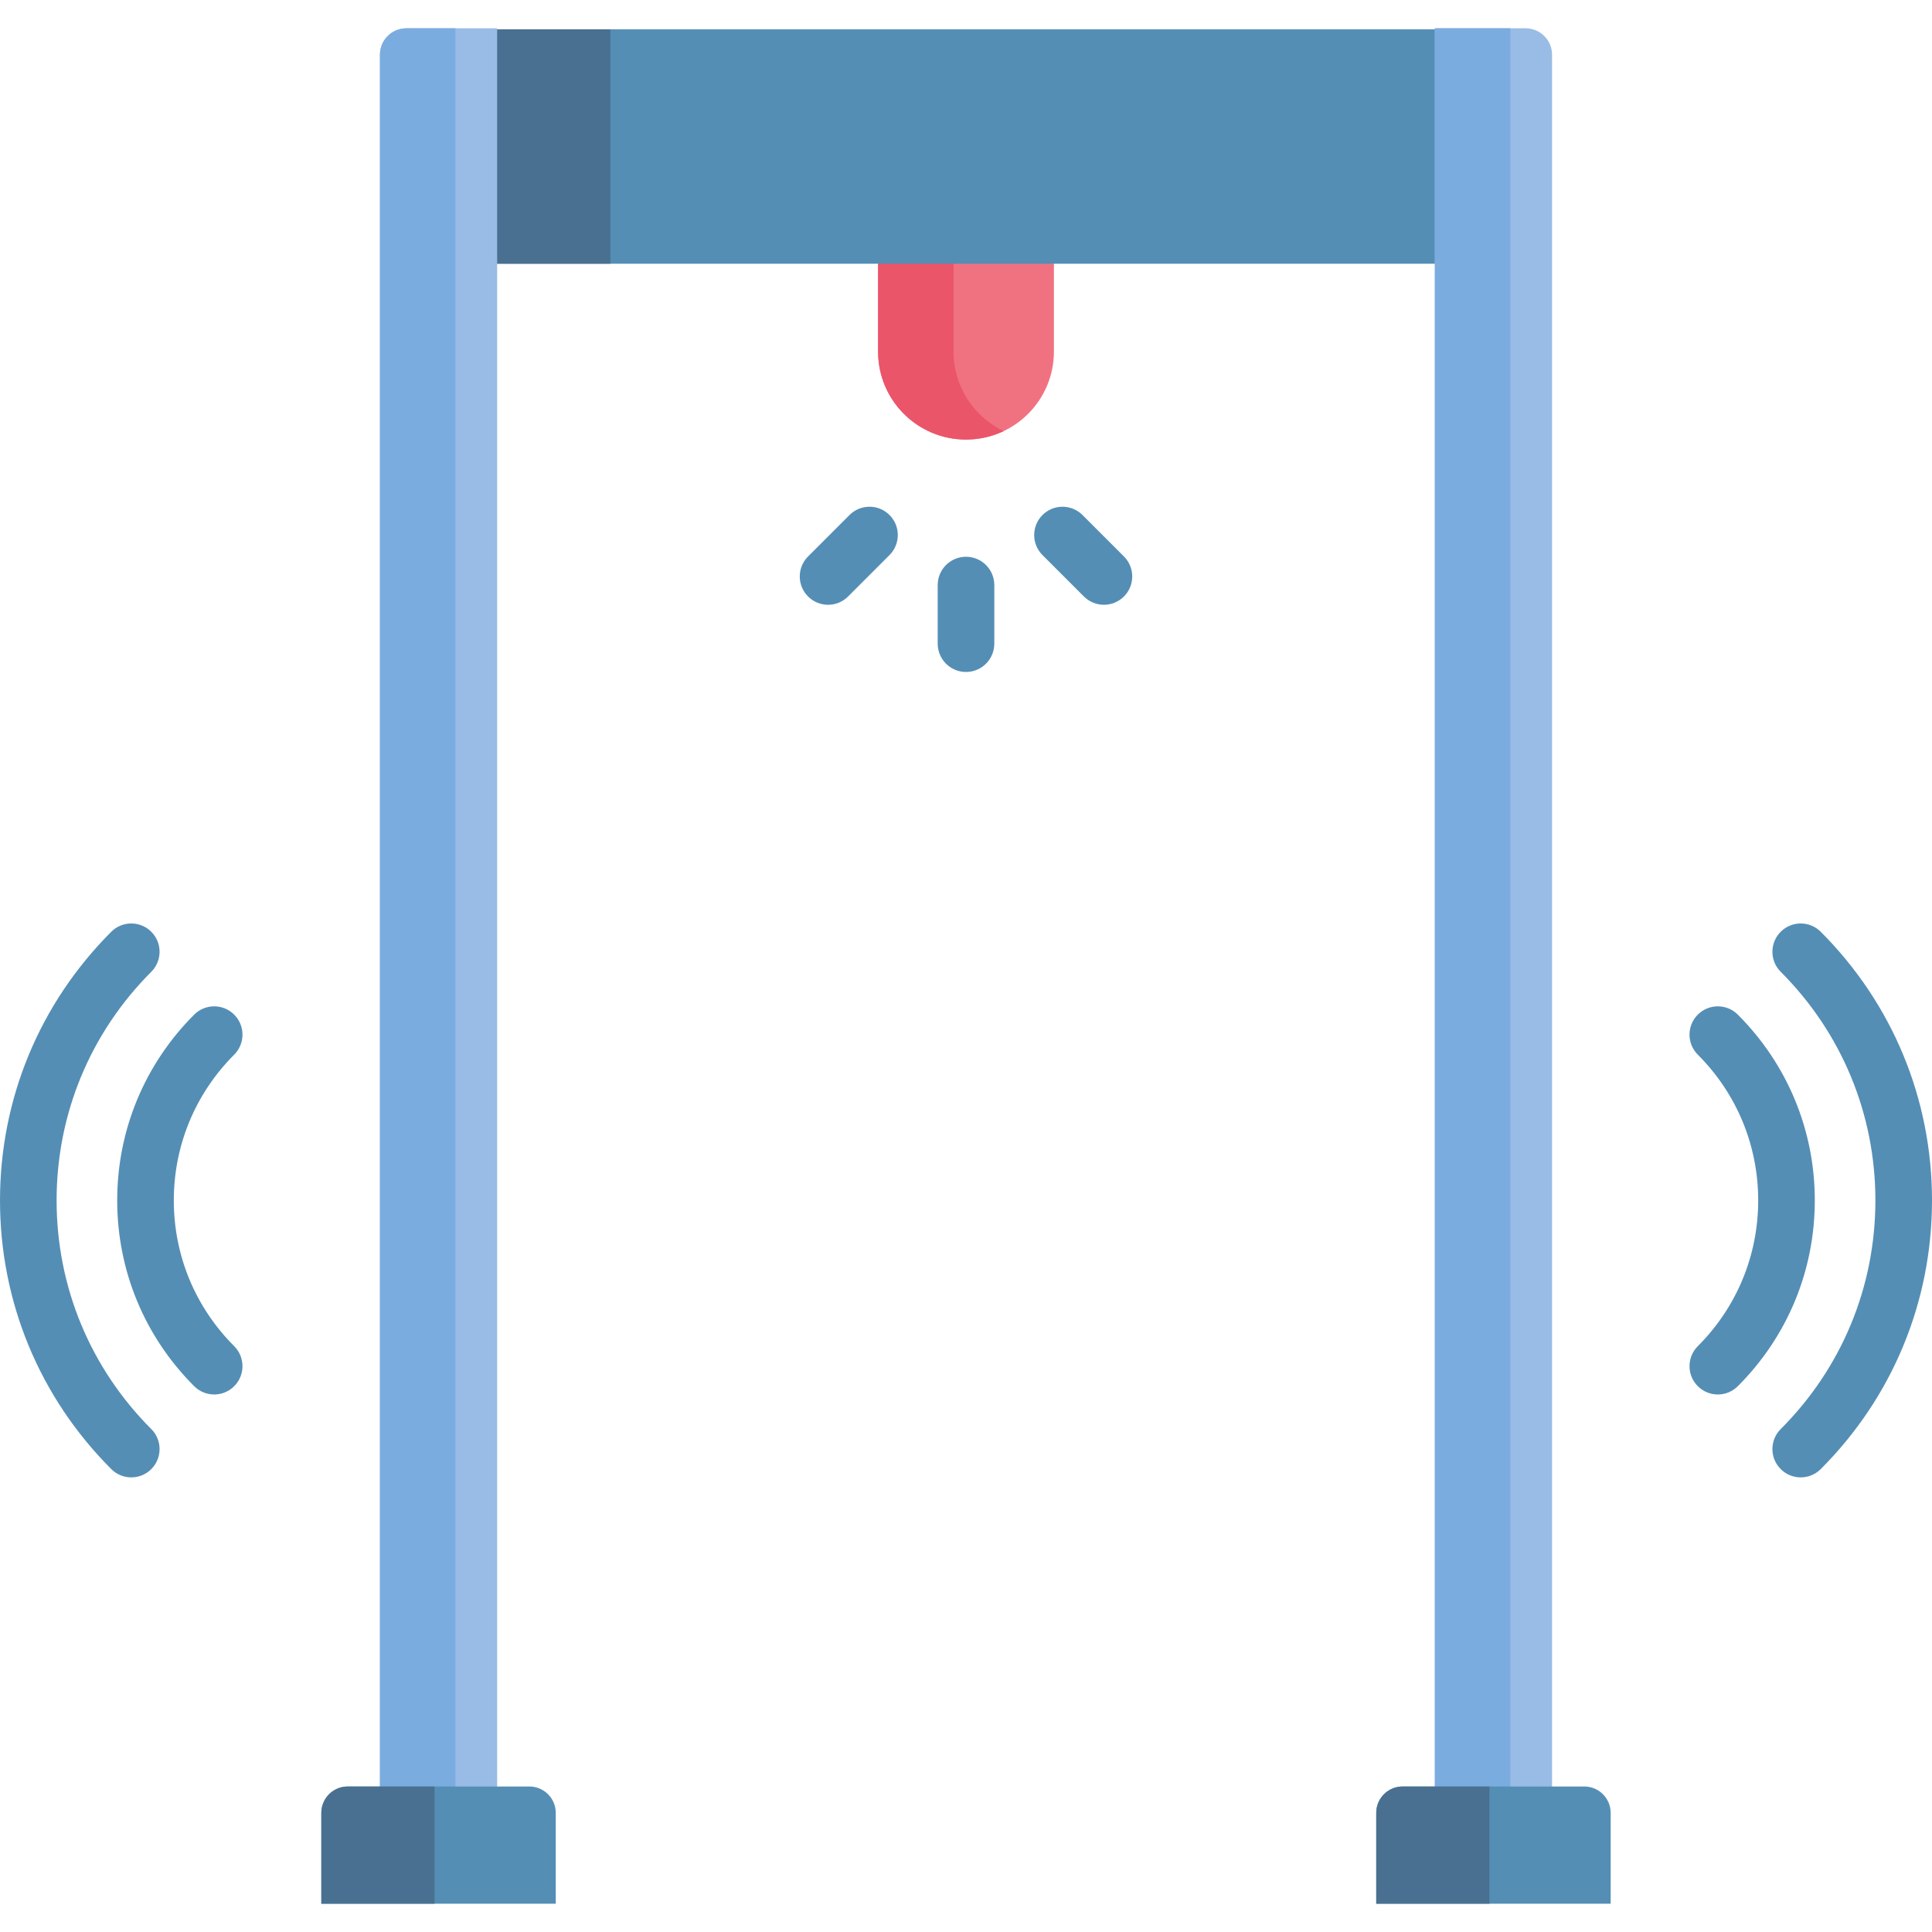 <svg id="Capa_1" enable-background="new 0 0 511.998 511.998" height="512" viewBox="0 0 511.998 511.998" width="512" xmlns="http://www.w3.org/2000/svg"><g><path d="m279.295 59.891h-46.593v33.297c0 12.866 10.43 23.297 23.297 23.297 12.866 0 23.297-10.43 23.297-23.297v-33.297z" fill="#f07281"/><path d="m265.998 114.239c-3.03 1.44-6.42 2.25-10 2.25-12.87 0-23.3-10.43-23.3-23.3v-33.3h20v33.3c0 9.29 5.44 17.31 13.3 21.05z" fill="#eb5569"/><path d="m380.247 69.891h-248.498l-10-10.892v-39l10-12.232h248.498l10 10.232v41.5z" fill="#548eb5"/><path d="m161.748 7.769v62.12h-30l-10-10.89v-39l10-12.23z" fill="#497090"/><path d="m411.309 483.435h-31.062v-475.934h24.062c3.866 0 7 3.134 7 7z" fill="#98bce5"/><path d="m380.248 7.499h20v475.94h-20z" fill="#7bacdf"/><path d="m131.749 483.435h-31.062v-468.934c0-3.866 3.134-7 7-7h24.062z" fill="#98bce5"/><path d="m120.688 7.499v475.94h-20v-468.94c0-3.866 3.134-7 7-7z" fill="#7bacdf"/><g><g><g><path d="m477.208 391.519c-1.919 0-3.838-.731-5.302-2.195-2.93-2.928-2.932-7.677-.003-10.606 16.183-16.192 25.095-37.713 25.095-60.598 0-22.879-8.912-44.396-25.095-60.588-2.929-2.93-2.927-7.679.003-10.606 2.929-2.927 7.678-2.928 10.606.003 19.014 19.025 29.485 44.308 29.485 71.192 0 26.89-10.472 52.177-29.485 71.202-1.464 1.463-3.384 2.196-5.304 2.196z" fill="#548eb5"/></g><g><path d="m455.238 369.549c-1.92 0-3.839-.732-5.304-2.197-2.929-2.929-2.929-7.678.001-10.606 10.319-10.32 16.003-24.038 16.003-38.626 0-14.58-5.685-28.299-16.006-38.629-2.928-2.93-2.926-7.679.005-10.606 2.93-2.928 7.679-2.925 10.606.005 13.151 13.163 20.395 30.647 20.395 49.231 0 18.596-7.244 36.081-20.397 49.233-1.464 1.462-3.384 2.195-5.303 2.195z" fill="#548eb5"/></g><g><g><path d="m34.79 391.519c-1.92 0-3.84-.733-5.305-2.198-19.014-19.026-29.485-44.312-29.485-71.202 0-26.883 10.471-52.167 29.485-71.192 2.927-2.931 7.676-2.932 10.606-.003 2.93 2.928 2.931 7.677.003 10.606-16.182 16.193-25.094 37.711-25.094 60.589 0 22.885 8.912 44.406 25.095 60.598 2.928 2.93 2.927 7.679-.003 10.606-1.465 1.464-3.384 2.196-5.302 2.196z" fill="#548eb5"/></g><g><path d="m56.76 369.549c-1.919 0-3.839-.732-5.303-2.197-13.153-13.153-20.396-30.637-20.396-49.233 0-18.584 7.243-36.068 20.394-49.231 2.927-2.93 7.676-2.933 10.606-.005s2.933 7.676.005 10.606c-10.322 10.331-16.006 24.051-16.006 38.63 0 14.589 5.683 28.307 16.003 38.626 2.929 2.929 2.929 7.678 0 10.606-1.464 1.465-3.384 2.198-5.303 2.198z" fill="#548eb5"/></g></g></g></g><g><g><g><path d="m256 178.078c-4.142 0-7.5-3.358-7.5-7.5v-15.531c0-4.142 3.358-7.5 7.5-7.5 4.143 0 7.5 3.358 7.5 7.5v15.531c0 4.142-3.357 7.5-7.5 7.5z" fill="#548eb5"/></g><g><path d="m292.552 160.272c-1.919 0-3.839-.732-5.303-2.197l-10.982-10.982c-2.93-2.929-2.93-7.677-.001-10.606 2.93-2.929 7.679-2.93 10.606 0l10.982 10.982c2.93 2.929 2.93 7.677.001 10.606-1.464 1.465-3.384 2.197-5.303 2.197z" fill="#548eb5"/></g><g><path d="m219.445 160.272c-1.919 0-3.839-.732-5.303-2.197-2.929-2.929-2.929-7.678 0-10.606l10.982-10.982c2.929-2.929 7.678-2.929 10.606 0 2.929 2.929 2.929 7.678 0 10.606l-10.982 10.982c-1.464 1.465-3.384 2.197-5.303 2.197z" fill="#548eb5"/></g></g></g><path d="m364.716 504.497h62.125v-24.062c0-3.866-3.134-7-7-7h-48.125c-3.866 0-7 3.134-7 7z" fill="#548eb5"/><path d="m85.156 504.497h62.125v-24.062c0-3.866-3.134-7-7-7h-48.125c-3.866 0-7 3.134-7 7z" fill="#548eb5"/><g fill="#497090"><path d="m115.158 473.439v31.06h-30v-24.06c0-3.866 3.134-7 7-7z"/><path d="m394.718 473.439v31.06h-30v-24.06c0-3.866 3.134-7 7-7z"/></g></g></svg>